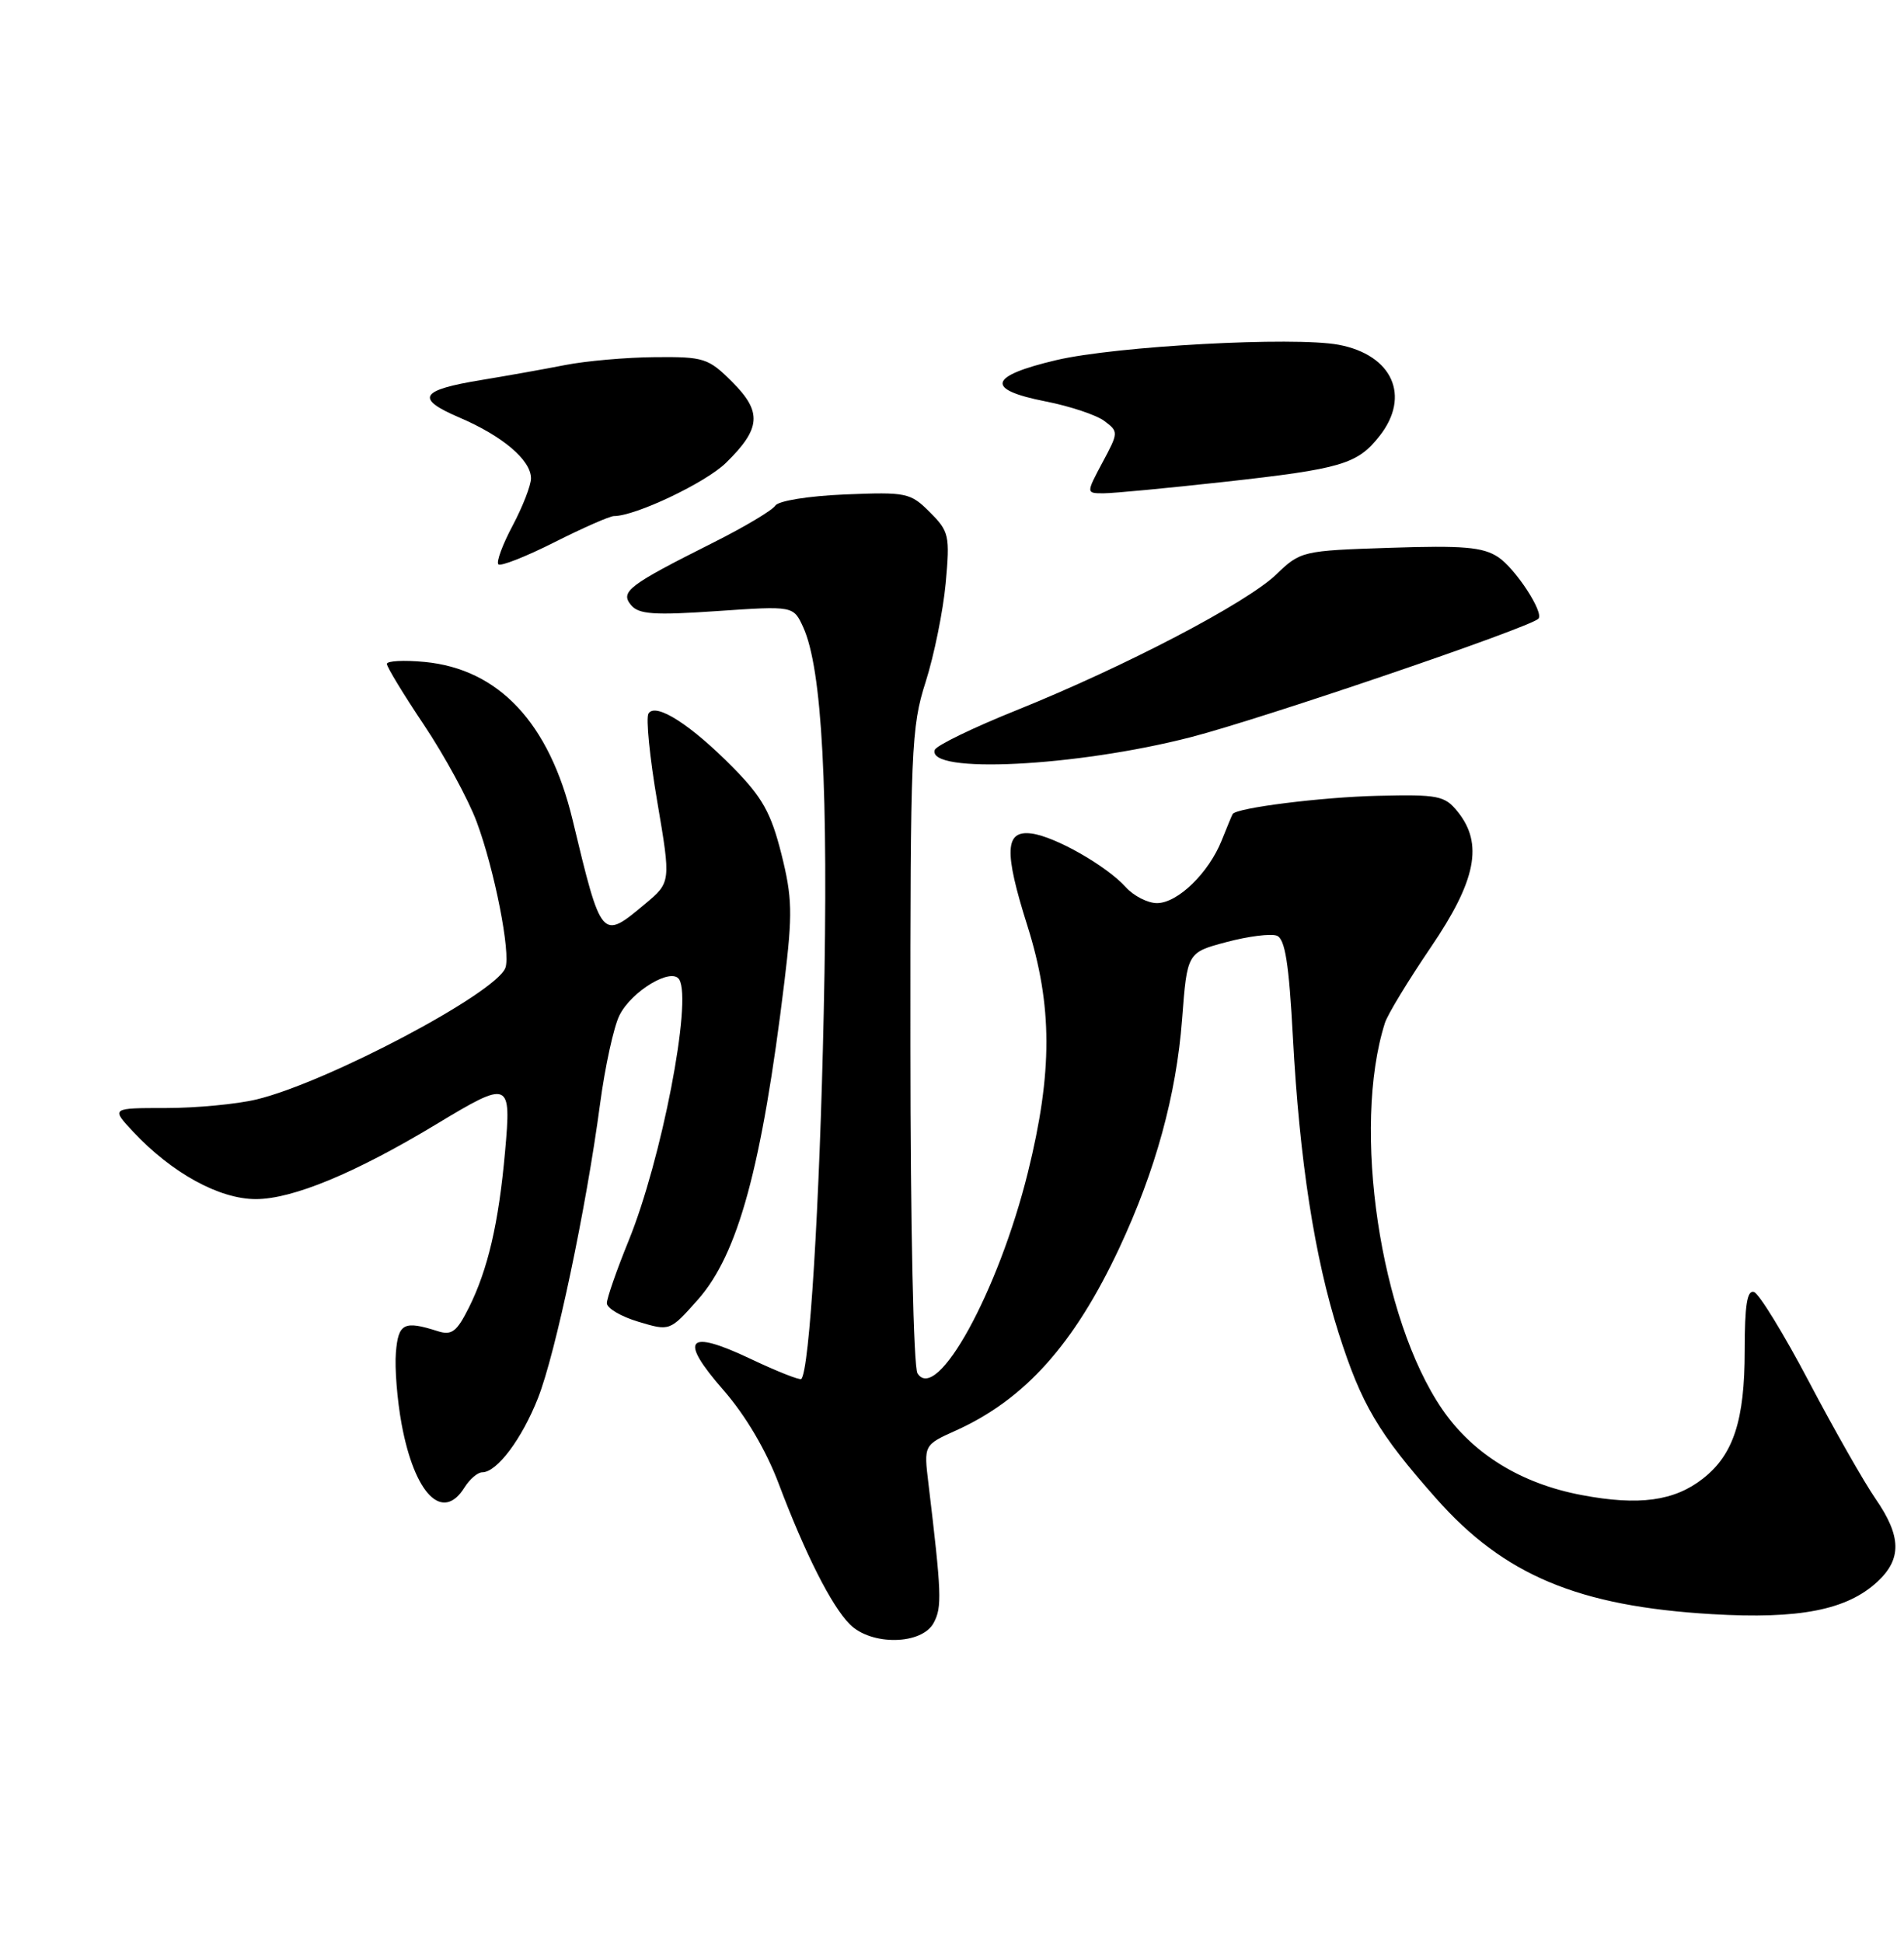 <?xml version="1.0" encoding="UTF-8" standalone="no"?>
<!DOCTYPE svg PUBLIC "-//W3C//DTD SVG 1.1//EN" "http://www.w3.org/Graphics/SVG/1.1/DTD/svg11.dtd" >
<svg xmlns="http://www.w3.org/2000/svg" xmlns:xlink="http://www.w3.org/1999/xlink" version="1.1" viewBox="0 0 251 256">
 <g >
 <path fill="currentColor"
d=" M 123.09 213.83 C 124.20 211.76 124.13 209.98 122.39 195.45 C 121.78 190.40 121.78 190.40 126.02 188.49 C 135.09 184.40 141.60 177.14 147.53 164.50 C 152.33 154.26 155.07 144.29 155.83 134.32 C 156.50 125.51 156.50 125.51 161.69 124.13 C 164.55 123.37 167.53 122.99 168.32 123.29 C 169.41 123.71 169.92 126.93 170.44 136.67 C 171.31 152.90 173.29 165.65 176.47 175.66 C 179.48 185.08 181.67 188.80 189.34 197.46 C 198.28 207.56 208.06 211.65 225.69 212.69 C 237.21 213.37 243.47 212.14 247.49 208.42 C 250.73 205.42 250.66 202.42 247.25 197.49 C 245.74 195.30 241.79 188.37 238.48 182.08 C 235.17 175.79 231.90 170.47 231.23 170.24 C 230.32 169.94 230.00 171.98 230.00 177.95 C 230.00 187.13 228.53 191.65 224.52 194.81 C 220.73 197.79 216.07 198.43 208.52 197.00 C 200.54 195.50 194.19 191.60 190.14 185.71 C 181.93 173.77 178.18 148.60 182.57 134.79 C 182.92 133.68 185.64 129.21 188.60 124.85 C 194.61 116.03 195.57 111.16 192.15 106.94 C 190.46 104.84 189.58 104.67 181.63 104.86 C 174.27 105.03 163.01 106.44 162.50 107.26 C 162.41 107.39 161.77 108.95 161.06 110.72 C 159.35 115.02 155.25 119.00 152.52 119.00 C 151.30 119.00 149.45 118.05 148.41 116.90 C 145.87 114.09 139.11 110.24 136.00 109.83 C 132.46 109.36 132.33 112.16 135.44 121.99 C 138.76 132.52 138.78 141.25 135.50 154.50 C 131.62 170.17 123.49 184.97 120.95 180.96 C 120.43 180.13 120.02 161.57 120.02 137.84 C 120.00 98.71 120.12 95.79 122.03 89.84 C 123.14 86.35 124.33 80.50 124.67 76.84 C 125.24 70.56 125.12 70.03 122.58 67.49 C 120.01 64.92 119.50 64.82 111.41 65.15 C 106.61 65.35 102.62 65.99 102.21 66.62 C 101.82 67.24 98.13 69.44 94.02 71.50 C 82.84 77.11 81.72 77.96 83.19 79.73 C 84.20 80.95 86.22 81.09 94.51 80.52 C 104.60 79.83 104.60 79.83 105.89 82.66 C 108.38 88.12 109.23 104.06 108.59 133.50 C 108.05 158.85 106.71 180.62 105.63 181.70 C 105.44 181.89 102.42 180.70 98.92 179.04 C 90.55 175.08 89.43 176.38 95.37 183.17 C 98.28 186.50 100.99 191.09 102.65 195.49 C 106.15 204.76 109.62 211.62 112.03 214.03 C 114.87 216.87 121.53 216.75 123.09 213.83 Z  M 61.23 196.00 C 61.92 194.90 62.97 194.00 63.57 194.00 C 65.51 194.00 68.80 189.61 70.93 184.20 C 73.25 178.30 77.27 159.24 79.10 145.50 C 79.76 140.55 80.91 135.27 81.67 133.77 C 83.26 130.59 88.53 127.43 89.54 129.06 C 91.27 131.86 87.21 152.82 82.88 163.46 C 81.30 167.33 80.01 171.04 80.00 171.71 C 80.00 172.38 81.87 173.48 84.15 174.16 C 88.31 175.41 88.31 175.41 91.99 171.26 C 97.31 165.27 100.44 153.76 103.41 129.33 C 104.50 120.34 104.45 118.26 103.00 112.49 C 101.64 107.11 100.50 105.06 96.67 101.17 C 91.08 95.49 86.42 92.51 85.49 94.02 C 85.13 94.59 85.65 99.84 86.65 105.66 C 88.45 116.26 88.45 116.26 85.01 119.13 C 79.30 123.90 79.30 123.91 75.48 108.02 C 72.41 95.26 65.76 88.16 55.98 87.22 C 53.24 86.96 51.00 87.08 51.00 87.48 C 51.00 87.89 53.21 91.52 55.91 95.55 C 58.61 99.59 61.73 105.32 62.84 108.29 C 65.18 114.56 67.36 125.63 66.62 127.54 C 65.33 130.90 43.12 142.63 33.81 144.87 C 31.23 145.49 25.85 146.00 21.87 146.00 C 14.63 146.00 14.63 146.00 17.56 149.13 C 22.65 154.56 28.91 158.00 33.72 158.00 C 38.57 158.00 46.83 154.58 57.49 148.15 C 67.21 142.29 67.42 142.38 66.58 151.75 C 65.74 161.18 64.32 167.27 61.81 172.30 C 60.21 175.49 59.55 175.99 57.70 175.40 C 53.25 173.98 52.51 174.36 52.19 178.21 C 52.02 180.25 52.36 184.49 52.94 187.63 C 54.65 196.89 58.35 200.62 61.23 196.00 Z  M 157.00 97.13 C 166.51 94.67 201.61 82.72 202.80 81.53 C 203.59 80.74 199.77 74.90 197.49 73.40 C 195.48 72.08 192.88 71.86 183.26 72.18 C 171.67 72.56 171.45 72.61 168.24 75.70 C 164.30 79.47 148.36 87.80 134.04 93.57 C 128.28 95.88 123.42 98.24 123.23 98.81 C 122.16 102.01 141.86 101.03 157.00 97.13 Z  M 80.94 68.00 C 83.78 68.00 93.02 63.61 95.70 60.99 C 100.31 56.48 100.49 54.29 96.55 50.35 C 93.39 47.19 92.82 47.00 86.35 47.06 C 82.58 47.09 77.25 47.56 74.50 48.10 C 71.75 48.64 66.82 49.52 63.53 50.06 C 55.32 51.40 54.67 52.50 60.59 55.03 C 66.28 57.47 70.00 60.63 70.00 63.03 C 70.00 63.95 68.91 66.75 67.58 69.26 C 66.24 71.77 65.40 74.06 65.70 74.36 C 65.99 74.66 69.32 73.35 73.09 71.45 C 76.86 69.55 80.39 68.00 80.94 68.00 Z  M 161.34 63.50 C 176.86 61.78 178.94 61.17 181.87 57.44 C 186.00 52.19 183.56 46.76 176.47 45.43 C 170.59 44.33 147.12 45.60 139.25 47.45 C 130.30 49.56 129.84 51.32 137.83 52.89 C 141.04 53.52 144.53 54.68 145.58 55.47 C 147.47 56.88 147.46 56.98 145.33 60.95 C 143.17 65.00 143.17 65.00 145.49 65.00 C 146.76 65.00 153.90 64.32 161.34 63.50 Z "/>
</g>
</svg>